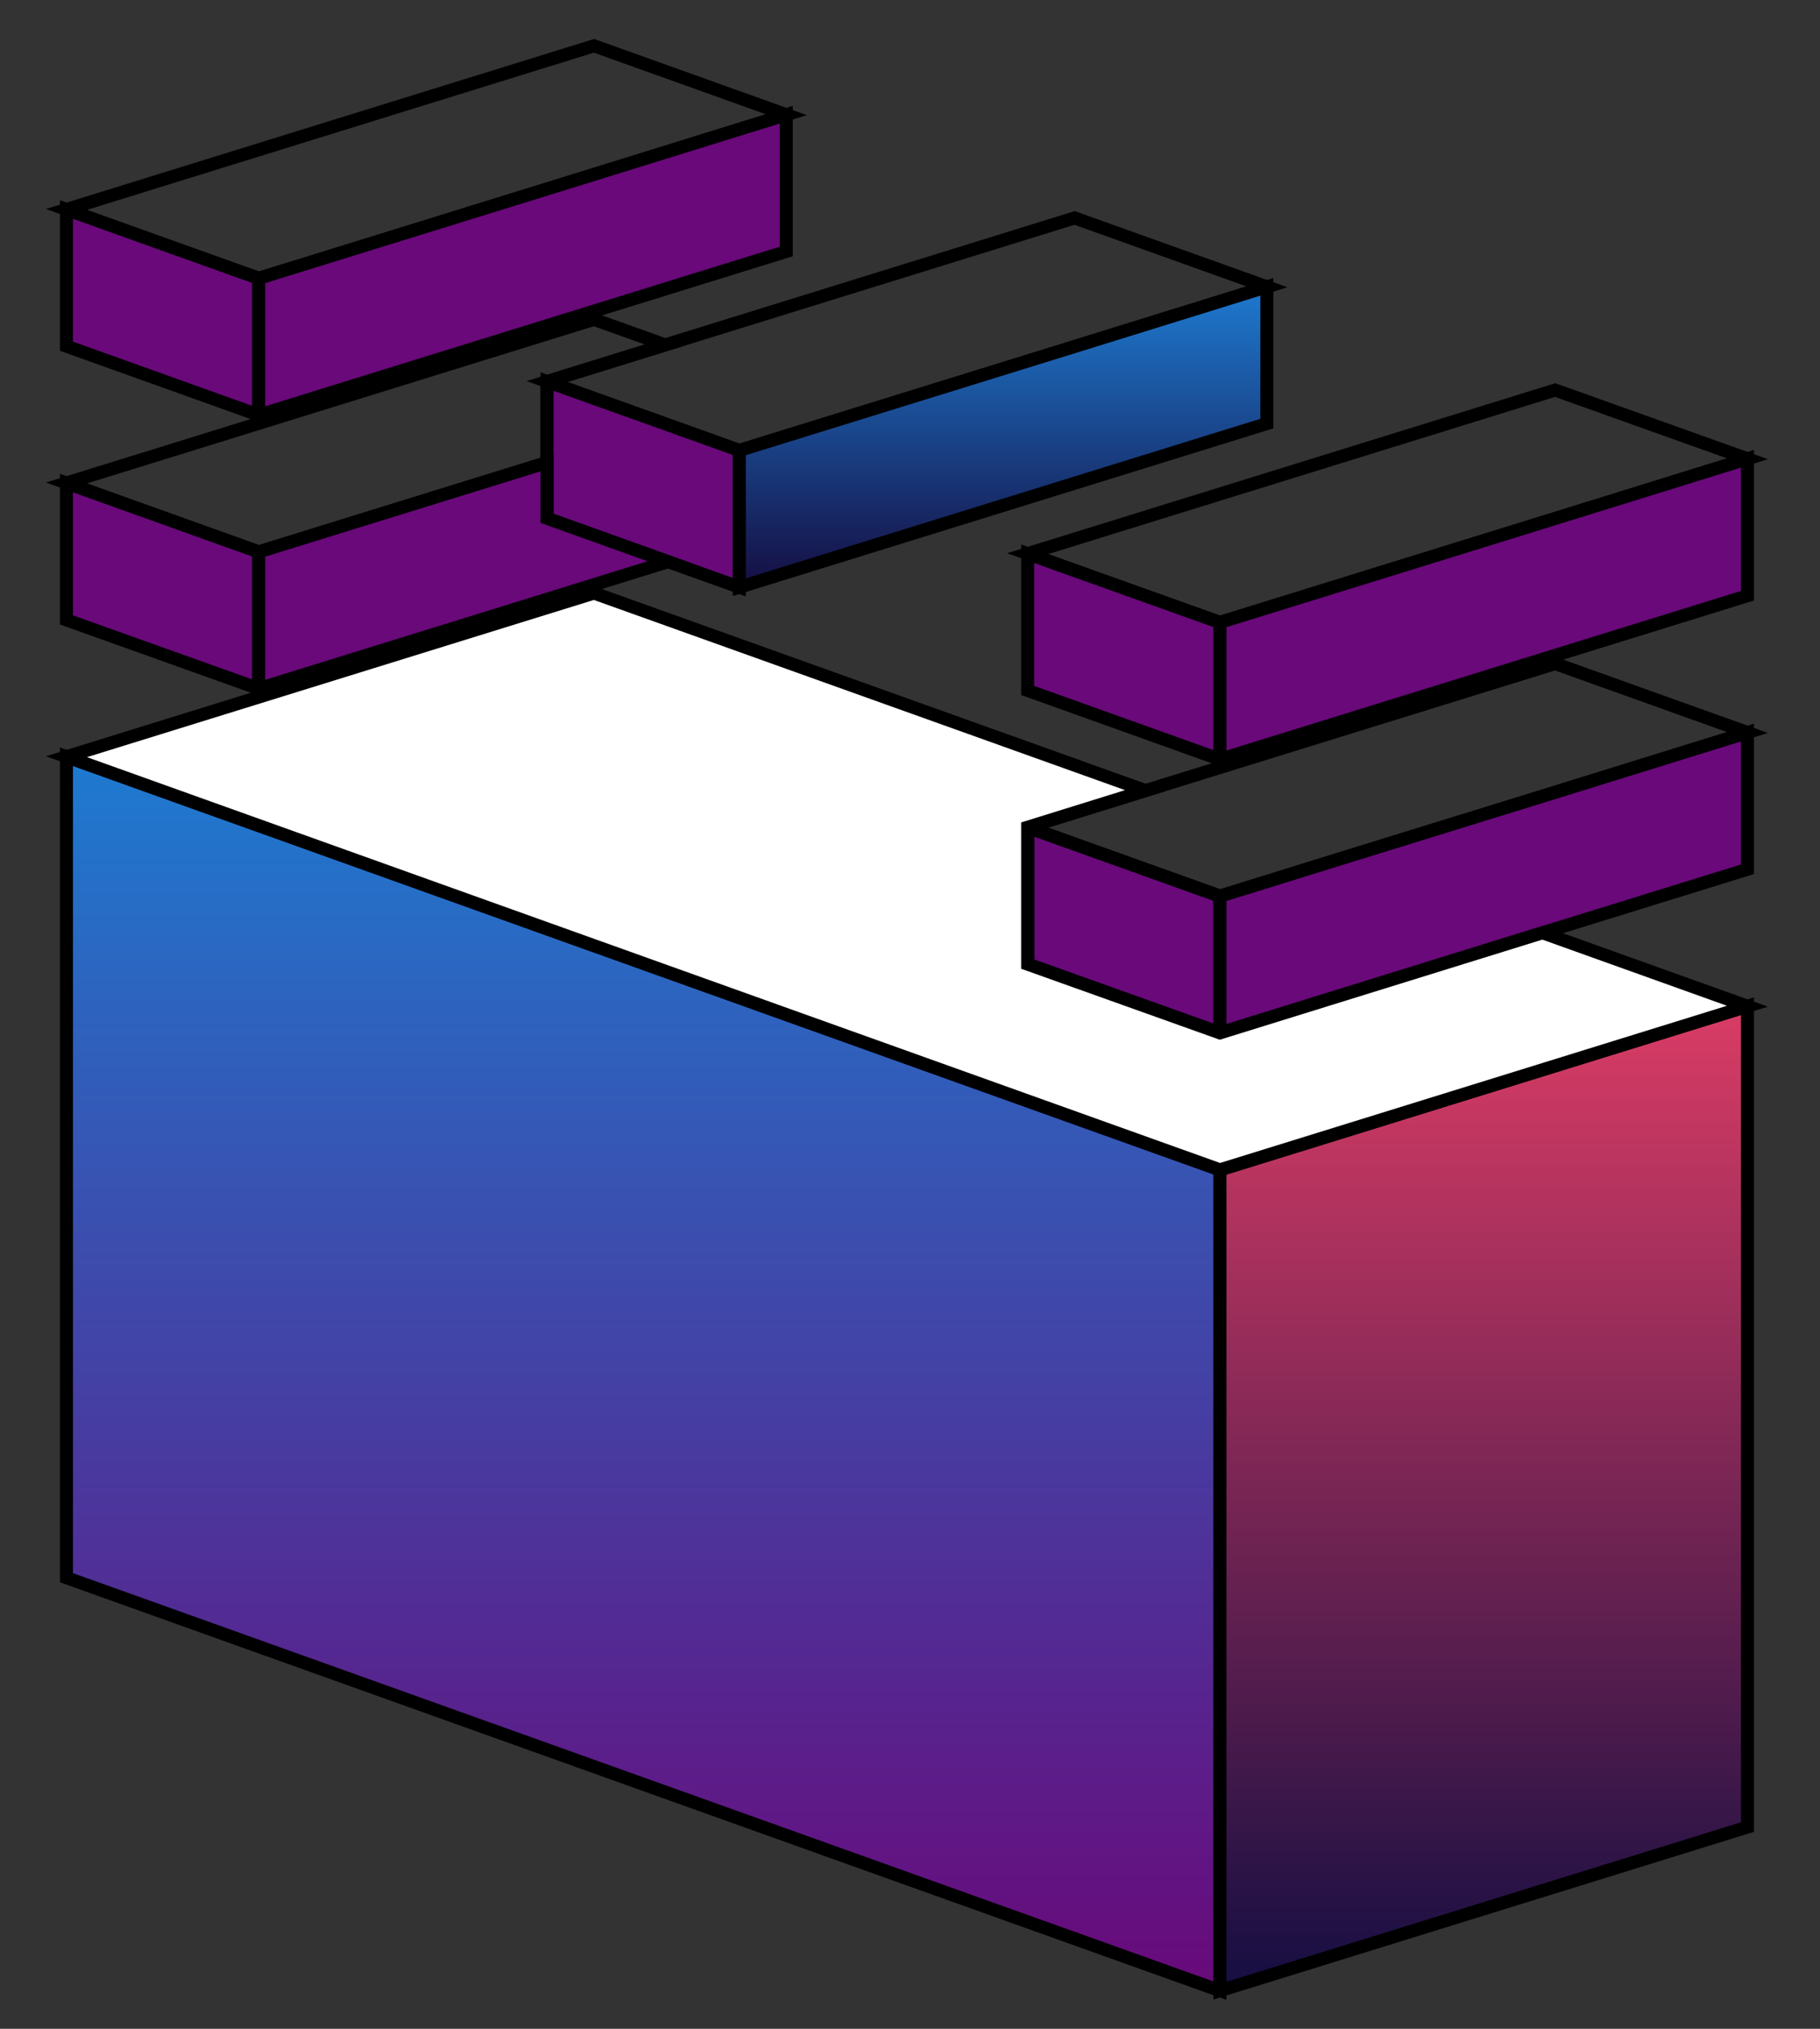 <svg width="140" height="156" viewBox="0 0 140 156" fill="none" xmlns="http://www.w3.org/2000/svg">
<rect x="0" y="0" width="140" height="156" fill="#333333" stroke="none"/>
<path d="M79.049 42.573V53.091L93.84 58.387V47.857L79.049 42.573ZM79.049 63.608V74.138L93.84 79.422V68.905L79.049 63.608ZM5.112 37.138V47.668L19.904 52.952V42.435L5.112 37.138Z" fill="url(#paint0_linear_491_9999)" stroke="black"/>
<path d="M19.904 21.4V31.917L5.112 26.621V16.104L19.904 21.4Z" fill="url(#paint1_linear_491_9999)" stroke="black"/>
<path d="M79.047 63.608V74.138L93.838 79.422V68.904L79.047 63.608Z" stroke="black"/>
<path d="M60.483 8.819L45.692 13.411L19.904 21.4L5.112 16.104L45.692 3.523L60.483 8.819Z" stroke="black"/>
<path d="M51.17 26.52L45.692 28.219L42.08 29.338V35.566L19.904 42.435L5.112 37.138L45.692 24.558L51.17 26.52Z" stroke="black"/>
<path d="M97.453 22.054L82.662 26.646L60.485 33.515L56.873 34.635L51.395 32.672L45.694 30.634L42.082 29.338L45.694 28.219L51.172 26.52L82.662 16.758L97.453 22.054Z" stroke="black"/>
<path d="M134.418 35.277L119.627 39.868L93.838 47.857L79.047 42.573L119.627 29.993L134.418 35.277Z" stroke="black"/>
<path d="M134.421 35.276V45.806L93.841 58.387V47.857L119.629 39.868L134.421 35.276Z" fill="url(#paint2_linear_491_9999)" stroke="black"/>
<path d="M134.421 56.324V66.841L118.655 71.723L93.841 79.422V68.905L102.91 66.087L119.629 60.916L134.421 56.324Z" fill="url(#paint3_linear_491_9999)" stroke="black"/>
<path d="M134.418 56.324L119.627 60.916L102.908 66.087L93.838 68.905L79.047 63.608L88.116 60.79L119.627 51.028L134.418 56.324Z" stroke="black"/>
<path d="M93.84 89.952V153.069L5.112 121.316V58.186L45.692 72.716L93.84 89.952Z" fill="url(#paint4_linear_491_9999)" stroke="black"/>
<path d="M134.421 77.371V140.488L93.841 153.069V89.952L134.421 77.371Z" fill="url(#paint5_linear_491_9999)" stroke="black"/>
<path d="M60.481 8.819V19.337L19.901 31.917V21.4L45.69 13.411L60.481 8.819Z" fill="url(#paint6_linear_491_9999)" stroke="black"/>
<path d="M56.873 34.635V45.152L51.395 43.19L42.082 39.856V29.338L45.694 30.634L51.395 32.672L56.873 34.635Z" fill="url(#paint7_linear_491_9999)" stroke="black"/>
<path d="M51.391 43.19L19.901 52.952V42.435L42.078 35.566V39.856L51.391 43.19Z" fill="url(#paint8_linear_491_9999)" stroke="black"/>
<path d="M97.451 22.054V32.572L56.871 45.152V34.635L60.483 33.515L82.659 26.646L97.451 22.054Z" fill="url(#paint9_linear_491_9999)" stroke="black"/>
<path d="M134.419 77.371L93.84 89.952L45.692 72.716L5.112 58.186L45.692 45.605L88.118 60.79L79.049 63.608V74.138L93.84 79.422L118.654 71.723L134.419 77.371Z" fill="white" stroke="black"/>
<defs>
<linearGradient id="paint0_linear_491_9999" x1="49.476" y1="37.138" x2="49.476" y2="79.422" gradientUnits="userSpaceOnUse">
<stop stop-color="#69097A"/>
<stop offset="1" stop-color="#69097A"/>
</linearGradient>
<linearGradient id="paint1_linear_491_9999" x1="12.508" y1="16.104" x2="12.508" y2="31.917" gradientUnits="userSpaceOnUse">
<stop stop-color="#69097A"/>
<stop offset="1" stop-color="#69097A"/>
</linearGradient>
<linearGradient id="paint2_linear_491_9999" x1="114.131" y1="35.276" x2="114.131" y2="58.387" gradientUnits="userSpaceOnUse">
<stop stop-color="#69097A"/>
<stop offset="1" stop-color="#69097A"/>
</linearGradient>
<linearGradient id="paint3_linear_491_9999" x1="114.131" y1="56.324" x2="114.131" y2="79.422" gradientUnits="userSpaceOnUse">
<stop stop-color="#69097A"/>
<stop offset="1" stop-color="#69097A"/>
</linearGradient>
<linearGradient id="paint4_linear_491_9999" x1="49.476" y1="58.186" x2="49.476" y2="153.069" gradientUnits="userSpaceOnUse">
<stop stop-color="#1E7AD0"/>
<stop offset="1" stop-color="#69097A"/>
</linearGradient>
<linearGradient id="paint5_linear_491_9999" x1="114.131" y1="77.371" x2="114.131" y2="153.069" gradientUnits="userSpaceOnUse">
<stop stop-color="#D93C65"/>
<stop offset="1" stop-color="#150E42"/>
</linearGradient>
<linearGradient id="paint6_linear_491_9999" x1="40.191" y1="8.819" x2="40.191" y2="31.917" gradientUnits="userSpaceOnUse">
<stop stop-color="#69097A"/>
<stop offset="1" stop-color="#69097A"/>
</linearGradient>
<linearGradient id="paint7_linear_491_9999" x1="49.478" y1="29.338" x2="49.478" y2="45.152" gradientUnits="userSpaceOnUse">
<stop stop-color="#69097A"/>
<stop offset="1" stop-color="#69097A"/>
</linearGradient>
<linearGradient id="paint8_linear_491_9999" x1="35.646" y1="35.566" x2="35.646" y2="52.952" gradientUnits="userSpaceOnUse">
<stop stop-color="#69097A"/>
<stop offset="1" stop-color="#69097A"/>
</linearGradient>
<linearGradient id="paint9_linear_491_9999" x1="77.161" y1="22.054" x2="77.161" y2="45.152" gradientUnits="userSpaceOnUse">
<stop stop-color="#1E7AD0"/>
<stop offset="1" stop-color="#150E42"/>
</linearGradient>
</defs>
</svg>
